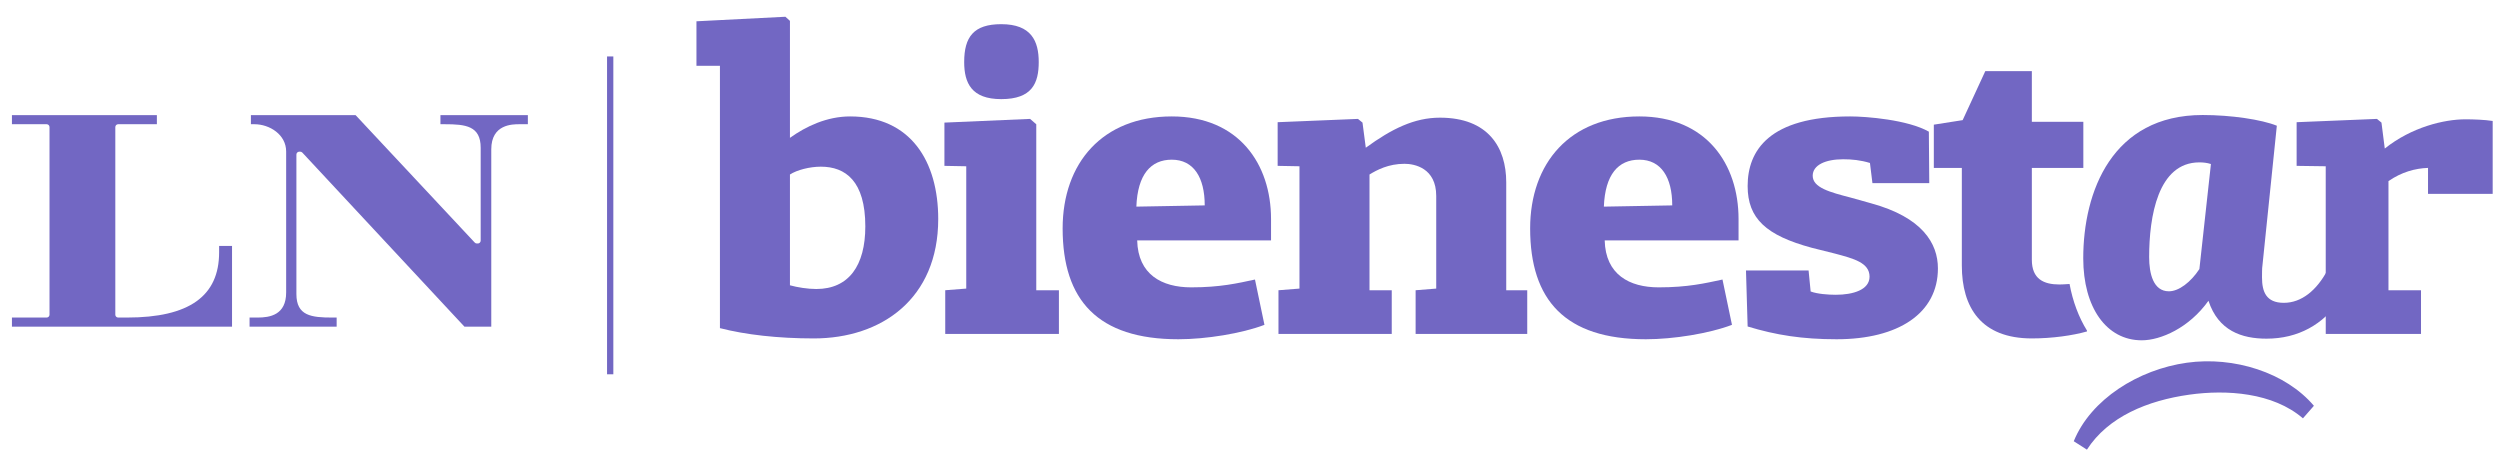 <svg width="221" height="40" viewBox="0 0 221 40" fill="none" xmlns="http://www.w3.org/2000/svg">
<g clip-path="url(#clip0_67_439)">
<path d="M54.219 4.99H53.663V33.087H54.219V4.99Z" fill="#7267C3"/>
<path d="M1.055 28.877V28.071H4.125C4.264 28.071 4.377 27.959 4.377 27.82V11.233C4.377 11.094 4.264 10.981 4.125 10.981H1.055V10.175H13.868V10.981H10.446C10.307 10.981 10.194 11.094 10.194 11.233V27.82C10.194 27.959 10.307 28.071 10.446 28.071H11.239C16.71 28.071 19.37 26.186 19.37 22.308V21.742H20.512V28.877H1.055Z" fill="#7267C3"/>
<path d="M41.057 28.877L26.727 13.49C26.679 13.439 26.612 13.409 26.542 13.409H26.454C26.315 13.409 26.202 13.522 26.202 13.661V25.993C26.202 27.923 27.525 28.072 29.394 28.072H29.76V28.878H22.061V28.072H22.78C23.86 28.072 25.296 27.842 25.296 25.856V13.388C25.296 11.902 23.837 10.981 22.486 10.981H22.18V10.175H31.431L41.969 21.445C42.017 21.496 42.083 21.525 42.153 21.525H42.241C42.38 21.525 42.492 21.412 42.492 21.272V13.061C42.492 11.13 41.17 10.981 39.301 10.981H38.935V10.175H46.663V10.981H45.915C45.3 10.981 43.429 10.981 43.429 13.198V28.877H41.057Z" fill="#7267C3"/>
<path d="M76.494 20.014C76.494 16.009 74.746 14.734 72.562 14.734C71.579 14.734 70.45 15.025 69.831 15.426V25.22C70.486 25.402 71.397 25.548 72.161 25.548C75.037 25.548 76.494 23.473 76.494 20.014ZM63.642 29.007V5.814H61.566V1.882L69.43 1.481L69.831 1.845V12.186C71.251 11.166 73.108 10.292 75.147 10.292C80.535 10.292 82.939 14.298 82.939 19.358C82.939 26.422 77.914 29.917 71.943 29.917C68.775 29.917 65.899 29.59 63.642 29.007Z" fill="#7267C3"/>
<path d="M85.234 5.487C85.234 3.265 86.071 2.137 88.511 2.137C91.169 2.137 91.824 3.63 91.824 5.487C91.824 7.343 91.242 8.763 88.511 8.763C85.889 8.763 85.234 7.343 85.234 5.487ZM83.559 25.657L85.416 25.511V14.698L83.487 14.662V10.838L91.059 10.511L91.606 10.984V25.657H93.608V29.517H83.559V25.657Z" fill="#7267C3"/>
<path d="M106.498 18.157C106.498 15.681 105.515 14.116 103.585 14.116C101.728 14.116 100.563 15.426 100.454 18.266L106.498 18.157ZM93.937 20.196C93.937 14.407 97.468 10.292 103.585 10.292C109.52 10.292 112.36 14.515 112.36 19.358V21.251H100.527C100.599 24.274 102.711 25.402 105.297 25.402C107.881 25.402 109.411 25.038 110.94 24.711L111.777 28.716C109.774 29.48 106.607 29.99 104.168 29.99C97.031 29.99 93.937 26.531 93.937 20.196Z" fill="#7267C3"/>
<path d="M113.017 25.657L114.873 25.511V14.698L112.944 14.662V10.802L120.044 10.511L120.445 10.838L120.736 13.059C123.029 11.385 125.032 10.402 127.289 10.402C131.55 10.402 133.151 13.023 133.151 16.118V25.657H135.008V29.517H125.141V25.657L126.962 25.511V17.32C126.962 14.843 125.032 14.48 124.158 14.48C122.738 14.48 121.719 15.025 121.064 15.426V25.657H123.03V29.517H113.017V25.657Z" fill="#7267C3"/>
<path d="M147.826 18.157C147.826 15.681 146.844 14.116 144.914 14.116C143.056 14.116 141.891 15.426 141.782 18.266L147.826 18.157ZM135.265 20.196C135.265 14.407 138.796 10.292 144.914 10.292C150.848 10.292 153.688 14.515 153.688 19.358V21.251H141.855C141.928 24.274 144.039 25.402 146.625 25.402C149.21 25.402 150.739 25.038 152.268 24.711L153.106 28.716C151.104 29.48 147.936 29.99 145.496 29.99C138.36 29.99 135.265 26.531 135.265 20.196Z" fill="#7267C3"/>
<path d="M154.491 28.861L154.345 23.91H159.879L160.061 25.767C160.644 25.985 161.591 26.058 162.283 26.058C163.812 26.058 165.268 25.62 165.268 24.456C165.268 23.218 163.848 22.854 162.21 22.417L160.171 21.907C156.129 20.815 154.491 19.322 154.491 16.446C154.491 13.314 156.384 10.292 163.556 10.292C164.977 10.292 168.654 10.583 170.511 11.639L170.547 16.191H165.523L165.304 14.407C164.467 14.152 163.703 14.079 162.938 14.079C161.372 14.079 160.243 14.589 160.243 15.535C160.243 16.591 161.773 16.992 163.593 17.465L165.414 17.975C169.929 19.213 171.312 21.506 171.312 23.728C171.312 27.696 167.817 29.99 162.355 29.99C159.334 29.99 157.003 29.626 154.491 28.861Z" fill="#7267C3"/>
<path d="M205.594 14.698L203.022 14.662V10.802L210.122 10.511L210.522 10.838L210.814 13.132C213.18 11.239 216.057 10.547 217.95 10.547C218.641 10.547 219.661 10.583 220.353 10.693V17.138H214.637V14.843C213.508 14.88 212.307 15.207 211.141 16.009V25.657H214.017V29.517H205.596" fill="#7267C3"/>
<path d="M182.949 25.104C182.585 25.131 182.241 25.148 182.055 25.148C180.671 25.148 179.615 24.674 179.615 22.963V14.843H184.167V10.765H179.615V6.287H175.501L173.499 10.62L170.95 11.02V14.843H173.426V23.473C173.426 27.186 175.137 29.917 179.615 29.917C181.4 29.917 183.22 29.662 184.494 29.298L184.487 29.221C183.765 28.052 183.233 26.65 182.949 25.104Z" fill="#7267C3"/>
<path d="M204.549 35.872L203.58 36.981C200.924 34.694 196.821 34.427 193.533 34.889C189.864 35.404 186.366 36.825 184.484 39.749L183.32 39.005C184.831 35.289 189.047 32.664 193.31 32.066C197.488 31.479 202.061 32.935 204.549 35.872Z" fill="#7267C3"/>
<path d="M194.426 23.785L195.446 14.5C195.118 14.391 194.754 14.354 194.426 14.354C190.749 14.354 189.985 19.16 189.985 22.729C189.985 24.185 190.349 25.751 191.732 25.751C192.605 25.751 193.662 24.95 194.426 23.785ZM209.209 17.267C209.209 24.913 205.968 29.938 200.361 29.938C198.176 29.938 196.101 29.246 195.228 26.588C193.516 28.991 191.004 30.083 189.329 30.083C186.198 30.083 184.159 27.171 184.159 22.837C184.159 16.939 186.708 10.167 194.718 10.167C197.23 10.167 199.924 10.568 201.272 11.114L199.997 23.494C199.961 23.639 199.961 24.331 199.961 24.513C199.961 25.787 200.324 26.77 201.89 26.77C205.022 26.77 207.242 22.364 207.242 17.012" fill="#7267C3"/>
</g>
<defs>
<clipPath id="clip0_67_439">
<rect width="220.145" height="40" fill="white" transform="translate(0.427)"/>
</clipPath>
</defs>
</svg>

